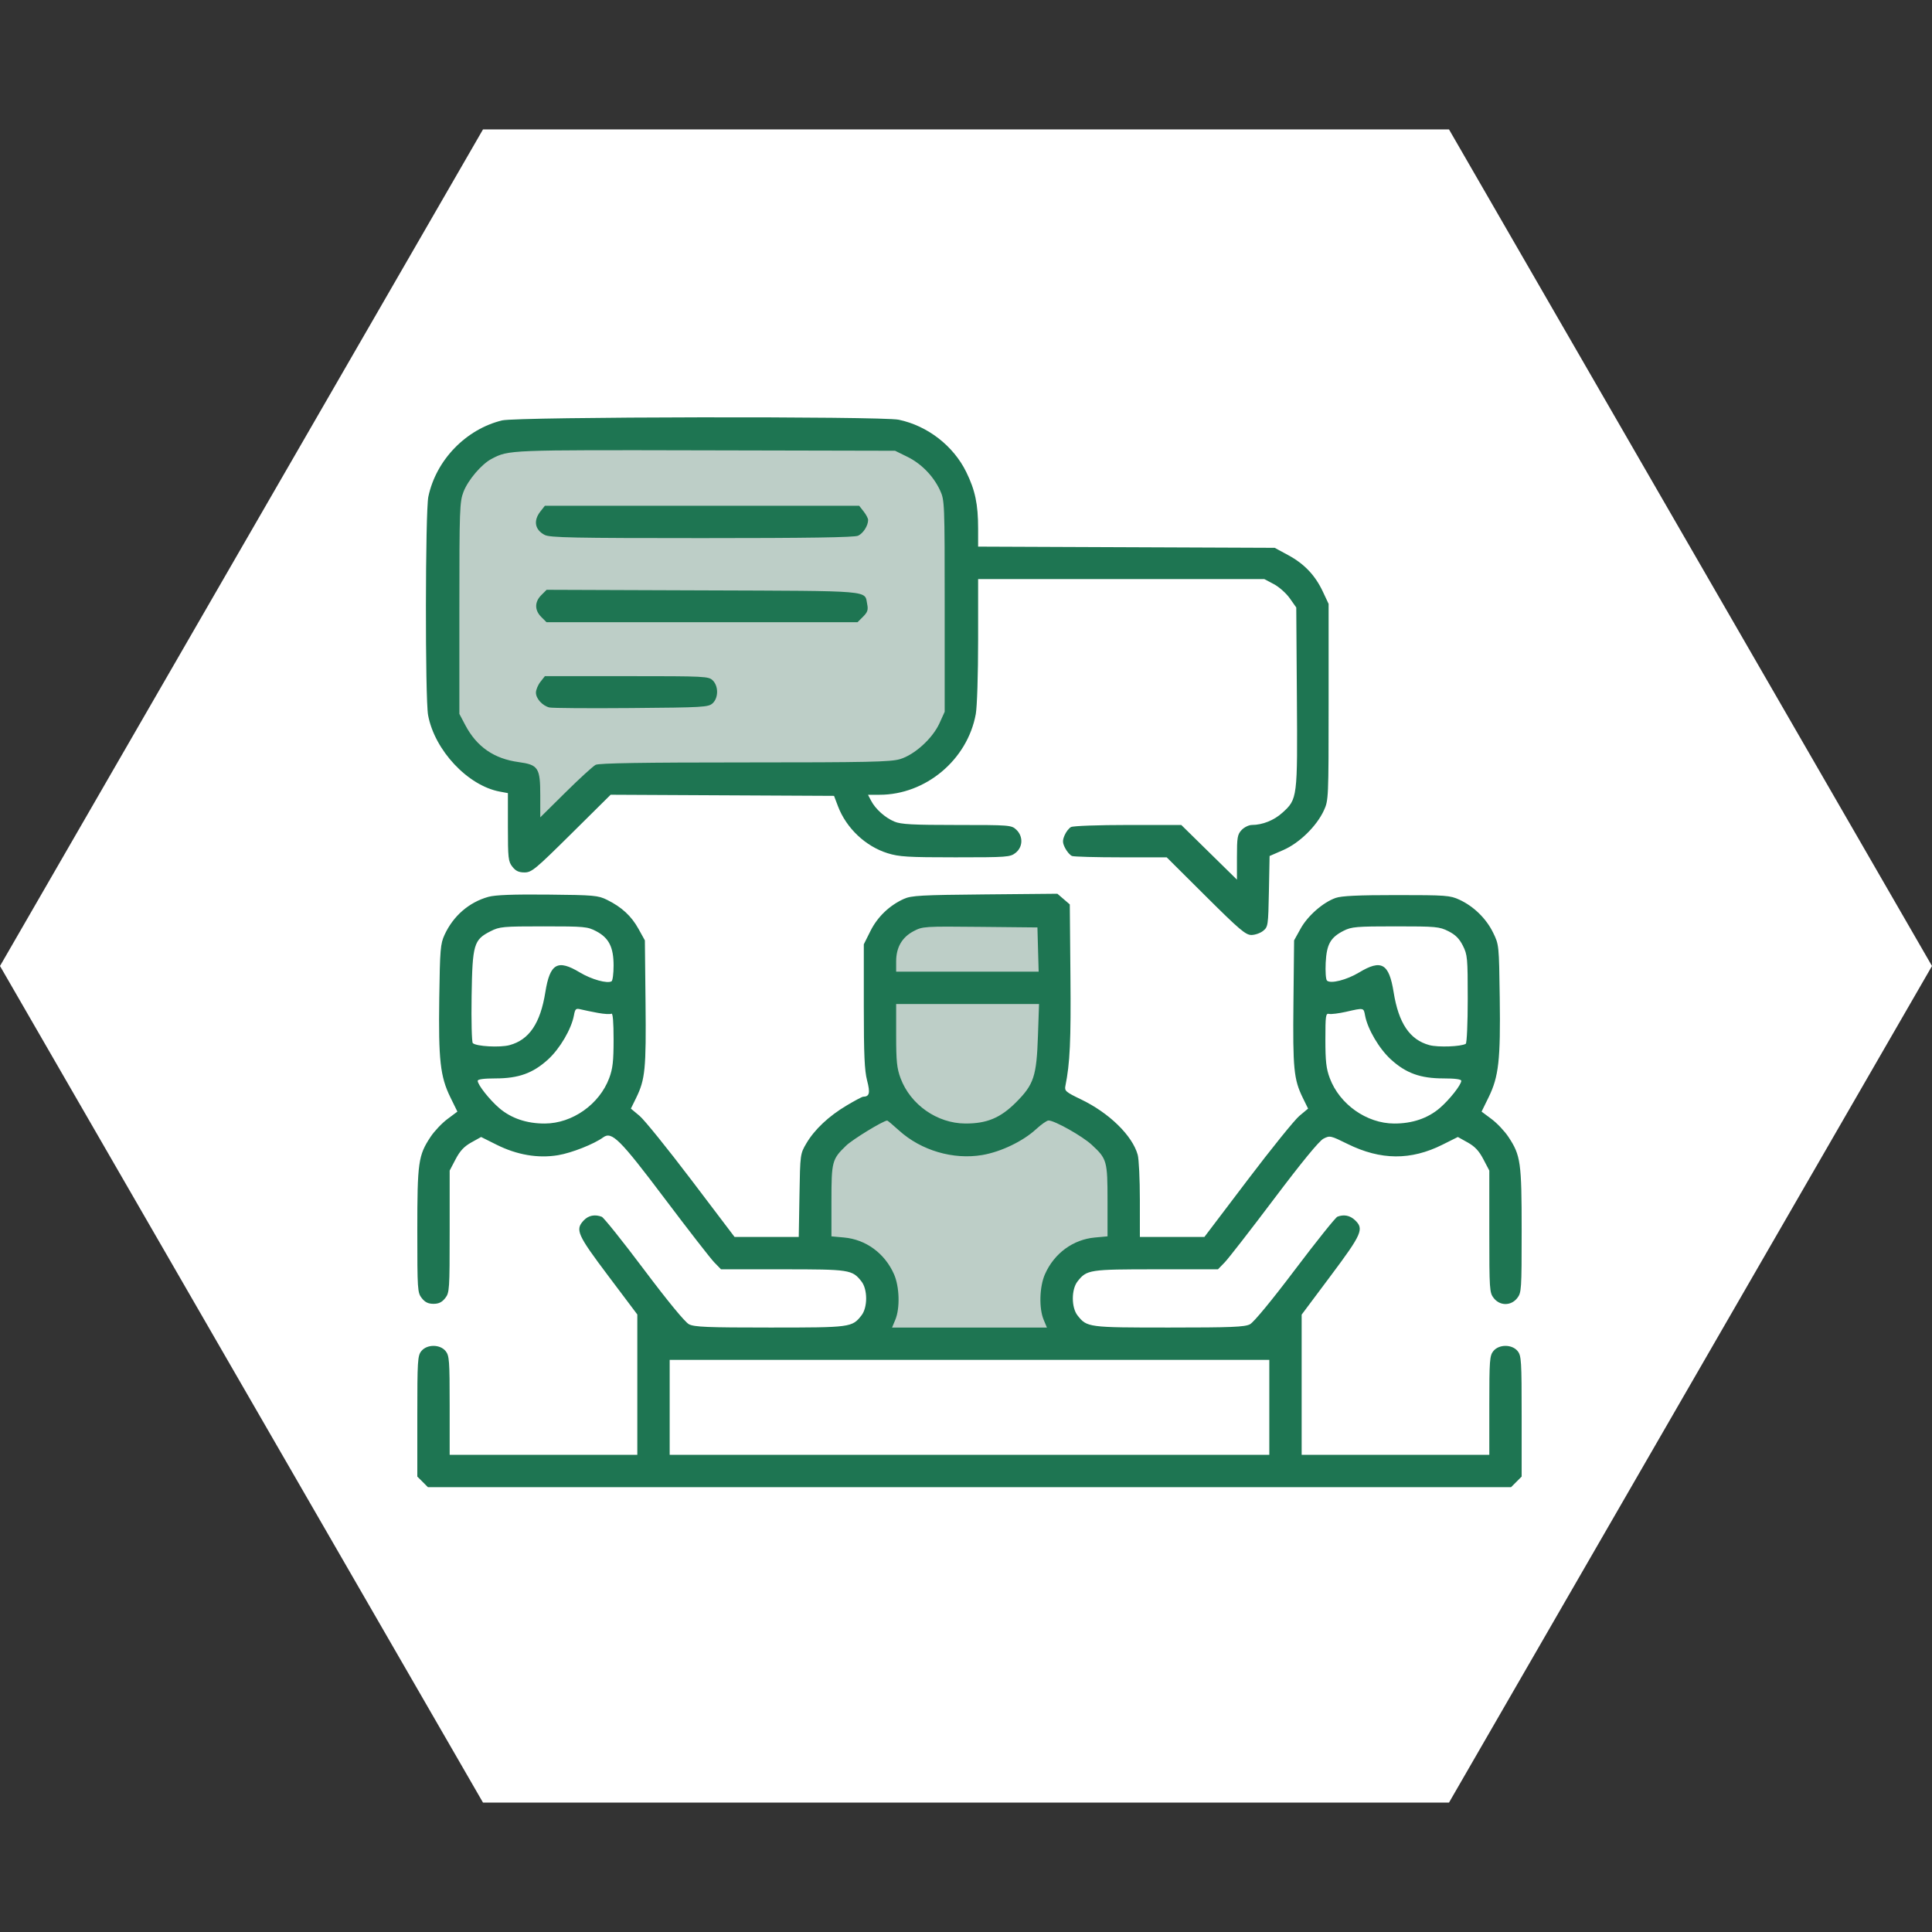 <svg xmlns="http://www.w3.org/2000/svg" width="125" height="125" viewBox="0 0 125 125" fill="none"><rect x="0" y="0" width="125" height="125" fill="#333333" stroke="none"/><g clip-path="url(#clip0_754_490)"><path d="M125 62.5L93.75 116.627L31.25 116.627L4.89743e-06 62.5L31.25 8.373L93.75 8.373L125 62.5Z" fill="white"></path><path d="M52.955 73.976V80.389C53.922 80.643 56.069 81.427 56.924 82.526C57.779 83.625 56.568 86.037 55.855 87.106H69.138C68.782 86.597 68.069 85.121 68.069 83.289C68.069 81.457 71.021 80.592 72.497 80.389C72.65 79.523 72.955 77.457 72.955 76.114C72.955 74.77 69.698 71.89 68.069 70.618C68.12 67.666 68.191 61.396 68.069 59.93C67.917 58.098 65.779 58.556 62.42 58.709C59.062 58.862 57.382 59.778 57.382 61.762V71.228L52.955 73.976Z" fill="#BDCEC7"></path><path d="M28.526 44.816C28.77 47.869 31.172 49.956 32.343 50.617C33.687 51.106 33.921 53.773 33.87 55.045L38.908 51.075C44.761 50.923 56.954 50.495 58.908 50.007C61.351 49.396 62.267 44.816 62.267 40.235C62.267 35.655 61.809 30.464 59.977 29.09C58.145 27.716 40.435 27.869 37.534 27.716C34.633 27.564 32.343 28.48 29.748 30.464C27.152 32.449 28.221 40.999 28.526 44.816Z" fill="#BDCEC7"></path><path fill-rule="evenodd" clip-rule="evenodd" d="M32.489 27.199C30.145 27.767 28.212 29.766 27.714 32.136C27.514 33.088 27.5 45.213 27.698 46.275C28.123 48.548 30.268 50.833 32.338 51.217L32.861 51.314V53.512C32.861 55.525 32.886 55.742 33.151 56.078C33.366 56.353 33.566 56.446 33.938 56.446C34.396 56.446 34.636 56.247 36.972 53.933L39.508 51.42L46.735 51.456L53.962 51.492L54.216 52.162C54.755 53.582 55.998 54.758 57.431 55.204C58.175 55.435 58.736 55.469 61.812 55.469C65.169 55.469 65.357 55.455 65.707 55.18C66.188 54.802 66.208 54.108 65.752 53.679C65.438 53.385 65.331 53.376 61.91 53.376C59.044 53.376 58.294 53.336 57.872 53.159C57.266 52.906 56.644 52.349 56.36 51.806L56.16 51.422H56.901C59.894 51.422 62.594 49.159 63.133 46.198C63.218 45.732 63.284 43.645 63.284 41.419V37.467H72.542H81.8L82.415 37.792C82.754 37.97 83.219 38.384 83.449 38.711L83.868 39.305L83.908 45.119C83.953 51.66 83.948 51.7 82.963 52.59C82.424 53.077 81.68 53.374 80.996 53.375C80.799 53.376 80.501 53.522 80.334 53.699C80.062 53.988 80.03 54.175 80.03 55.467V56.913L78.229 55.144L76.429 53.376H72.987C71.051 53.376 69.436 53.435 69.294 53.51C69.157 53.584 68.967 53.829 68.874 54.054C68.734 54.391 68.743 54.538 68.919 54.88C69.038 55.109 69.236 55.335 69.361 55.383C69.485 55.43 70.914 55.469 72.536 55.469H75.485L78.01 57.981C80.187 60.147 80.595 60.493 80.965 60.493C81.201 60.493 81.543 60.373 81.724 60.227C82.043 59.969 82.055 59.883 82.098 57.672L82.142 55.384L83.03 54.997C84.07 54.544 85.182 53.458 85.655 52.434C85.956 51.782 85.961 51.664 85.961 45.422V39.072L85.593 38.288C85.096 37.226 84.394 36.485 83.347 35.918L82.472 35.444L72.878 35.405L63.284 35.366V34.203C63.284 32.622 63.094 31.718 62.516 30.539C61.684 28.842 60.014 27.549 58.148 27.156C57.039 26.923 33.466 26.962 32.489 27.199ZM58.701 29.552C59.611 29.998 60.394 30.802 60.822 31.728C61.114 32.359 61.121 32.521 61.121 39.212V46.05L60.788 46.785C60.342 47.773 59.175 48.835 58.227 49.117C57.617 49.297 56.128 49.329 48.178 49.329C41.622 49.329 38.753 49.375 38.539 49.484C38.371 49.569 37.496 50.369 36.594 51.261L34.955 52.883V51.471C34.955 49.675 34.829 49.482 33.553 49.307C31.958 49.089 30.842 48.315 30.103 46.913L29.721 46.189V39.351C29.721 32.96 29.739 32.468 29.987 31.823C30.285 31.052 31.16 30.025 31.807 29.688C32.925 29.105 32.837 29.108 45.63 29.137L57.911 29.164L58.701 29.552ZM34.965 33.09C34.494 33.688 34.603 34.28 35.244 34.611C35.579 34.785 37.107 34.816 45.407 34.816C52.27 34.816 55.278 34.77 55.517 34.661C55.848 34.509 56.167 34.011 56.167 33.642C56.167 33.54 56.036 33.292 55.877 33.09L55.588 32.722H45.421H35.254L34.965 33.09ZM35.021 38.505C34.582 38.944 34.581 39.478 35.018 39.916L35.361 40.258H45.421H55.481L55.84 39.9C56.13 39.61 56.181 39.458 56.109 39.099C55.925 38.18 56.614 38.238 45.482 38.197L35.366 38.16L35.021 38.505ZM34.965 44.115C34.806 44.317 34.675 44.631 34.675 44.812C34.675 45.199 35.093 45.66 35.544 45.773C35.719 45.816 38.1 45.834 40.836 45.811C45.5 45.773 45.829 45.754 46.104 45.505C46.487 45.158 46.495 44.402 46.119 44.026C45.849 43.757 45.654 43.747 40.547 43.747H35.254L34.965 44.115ZM31.598 58.026C30.345 58.375 29.325 59.26 28.761 60.486C28.495 61.065 28.465 61.427 28.42 64.565C28.363 68.574 28.483 69.655 29.135 70.987L29.593 71.921L28.947 72.403C28.592 72.668 28.101 73.187 27.857 73.556C27.062 74.756 27 75.195 27 79.619C27 83.457 27.012 83.637 27.289 83.989C27.499 84.256 27.707 84.357 28.047 84.357C28.386 84.357 28.594 84.256 28.804 83.989C29.081 83.637 29.093 83.456 29.093 79.679V75.736L29.477 75.003C29.761 74.461 30.026 74.177 30.494 73.916L31.128 73.563L32.124 74.061C33.448 74.723 34.807 74.956 36.104 74.741C36.979 74.597 38.431 74.023 39.029 73.586C39.584 73.18 40.11 73.705 43.005 77.547C44.526 79.566 45.968 81.421 46.209 81.671L46.649 82.124H50.647C54.981 82.124 55.138 82.148 55.736 82.908C56.141 83.422 56.141 84.594 55.736 85.108C55.127 85.882 55.054 85.892 49.817 85.892C45.758 85.892 44.923 85.858 44.576 85.679C44.321 85.547 43.209 84.195 41.665 82.14C40.291 80.311 39.061 78.774 38.933 78.725C38.487 78.554 38.072 78.637 37.77 78.958C37.203 79.561 37.339 79.869 39.35 82.543L41.234 85.047V89.586V94.126H35.164H29.093V90.931C29.093 88.018 29.07 87.709 28.832 87.415C28.469 86.966 27.624 86.966 27.261 87.415C27.02 87.712 27 88.034 27 91.635V95.534L27.343 95.876L27.685 96.219H62.726H97.766L98.109 95.876L98.451 95.534V91.635C98.451 88.034 98.431 87.712 98.19 87.415C97.827 86.966 96.982 86.966 96.619 87.415C96.381 87.709 96.358 88.018 96.358 90.931V94.126H90.287H84.217V89.591V85.056L86.101 82.537C88.125 79.831 88.266 79.506 87.662 78.939C87.339 78.636 86.948 78.56 86.531 78.72C86.41 78.766 85.178 80.304 83.793 82.138C82.271 84.154 81.115 85.555 80.869 85.682C80.53 85.857 79.662 85.892 75.634 85.892C70.397 85.892 70.324 85.882 69.716 85.108C69.311 84.594 69.311 83.422 69.716 82.908C70.313 82.148 70.47 82.124 74.804 82.124H78.802L79.242 81.671C79.483 81.421 80.922 79.57 82.439 77.556C84.219 75.194 85.349 73.817 85.625 73.674C86.041 73.459 86.084 73.469 87.193 74.016C89.331 75.07 91.281 75.085 93.327 74.061L94.323 73.563L94.957 73.916C95.425 74.177 95.691 74.461 95.974 75.003L96.358 75.736V79.679C96.358 83.456 96.37 83.637 96.647 83.989C97.047 84.498 97.762 84.498 98.162 83.989C98.439 83.637 98.451 83.457 98.451 79.619C98.451 75.195 98.389 74.756 97.594 73.556C97.35 73.187 96.86 72.668 96.504 72.403L95.858 71.921L96.316 70.987C96.967 69.657 97.088 68.574 97.033 64.565C96.986 61.125 96.985 61.12 96.598 60.331C96.151 59.422 95.347 58.638 94.421 58.21C93.818 57.931 93.555 57.912 90.357 57.912C87.865 57.912 86.796 57.962 86.413 58.097C85.595 58.387 84.607 59.253 84.147 60.086L83.728 60.842L83.686 64.864C83.64 69.154 83.707 69.836 84.291 71.03L84.633 71.727L84.069 72.198C83.759 72.457 82.25 74.325 80.715 76.35L77.924 80.031H75.837H73.75L73.749 77.623C73.749 76.299 73.686 74.992 73.61 74.718C73.264 73.472 71.768 72.009 69.944 71.132C68.956 70.657 68.866 70.58 68.93 70.262C69.228 68.787 69.295 67.338 69.257 63.167L69.215 58.515L68.814 58.17L68.412 57.825L63.72 57.868C59.588 57.906 58.962 57.941 58.48 58.159C57.545 58.581 56.774 59.321 56.317 60.237L55.888 61.096V65.092C55.888 68.23 55.933 69.263 56.101 69.908C56.313 70.721 56.257 70.95 55.842 70.958C55.779 70.959 55.302 71.212 54.783 71.521C53.622 72.21 52.699 73.078 52.171 73.977C51.773 74.654 51.77 74.675 51.725 77.344L51.679 80.031H49.603H47.527L44.736 76.35C43.201 74.325 41.692 72.457 41.382 72.198L40.818 71.727L41.16 71.03C41.744 69.836 41.811 69.154 41.766 64.864L41.723 60.842L41.309 60.095C40.849 59.265 40.225 58.689 39.281 58.222C38.693 57.932 38.445 57.91 35.443 57.88C33.192 57.859 32.044 57.902 31.598 58.026ZM38.581 60.253C39.397 60.684 39.699 61.284 39.699 62.471C39.699 62.986 39.64 63.444 39.568 63.489C39.296 63.656 38.268 63.37 37.515 62.917C36.075 62.05 35.582 62.331 35.284 64.191C34.962 66.207 34.239 67.276 32.968 67.62C32.346 67.788 30.804 67.703 30.589 67.488C30.523 67.421 30.488 66.056 30.513 64.453C30.566 61.089 30.649 60.803 31.743 60.249C32.324 59.954 32.535 59.935 35.172 59.935C37.825 59.935 38.014 59.953 38.581 60.253ZM67.161 61.435L67.201 62.866H62.591H57.981V62.201C57.981 61.3 58.358 60.644 59.103 60.25C59.695 59.937 59.784 59.931 63.415 59.968L67.121 60.005L67.161 61.435ZM93.712 60.249C94.167 60.478 94.419 60.731 94.648 61.186C94.943 61.77 94.962 61.981 94.962 64.632C94.962 66.188 94.905 67.49 94.835 67.533C94.54 67.716 93.04 67.771 92.484 67.62C91.212 67.276 90.49 66.207 90.167 64.191C89.869 62.331 89.376 62.05 87.936 62.917C87.121 63.407 86.081 63.669 85.853 63.441C85.78 63.368 85.744 62.848 85.772 62.285C85.833 61.092 86.082 60.651 86.938 60.218C87.443 59.962 87.763 59.935 90.293 59.935C92.915 59.935 93.128 59.955 93.712 60.249ZM67.155 67.017C67.066 69.636 66.892 70.164 65.737 71.321C64.728 72.331 63.845 72.699 62.447 72.691C60.631 72.68 58.907 71.472 58.267 69.762C58.027 69.118 57.981 68.671 57.981 66.977V64.959H62.603H67.226L67.155 67.017ZM38.686 65.535C39.091 65.61 39.485 65.633 39.561 65.586C39.65 65.532 39.699 66.131 39.699 67.248C39.699 68.663 39.645 69.14 39.416 69.754C38.782 71.449 37.029 72.686 35.252 72.692C34.084 72.697 33.075 72.356 32.304 71.696C31.675 71.157 30.907 70.186 30.907 69.927C30.907 69.828 31.315 69.773 32.059 69.773C33.551 69.773 34.485 69.436 35.461 68.545C36.222 67.851 36.966 66.585 37.132 65.7C37.214 65.263 37.257 65.225 37.585 65.308C37.785 65.358 38.28 65.46 38.686 65.535ZM88.321 65.711C88.486 66.585 89.232 67.854 89.99 68.545C90.966 69.436 91.9 69.773 93.392 69.773C94.136 69.773 94.544 69.828 94.544 69.927C94.544 70.186 93.777 71.157 93.147 71.696C92.376 72.356 91.367 72.697 90.199 72.692C88.422 72.686 86.67 71.449 86.036 69.754C85.806 69.141 85.752 68.663 85.752 67.269C85.752 65.697 85.774 65.548 85.996 65.599C86.13 65.629 86.617 65.569 87.078 65.465C88.258 65.196 88.224 65.189 88.321 65.711ZM58.17 73.145C59.597 74.436 61.67 75.047 63.549 74.73C64.756 74.526 66.184 73.841 67.034 73.058C67.37 72.748 67.733 72.495 67.84 72.495C68.231 72.495 70.02 73.501 70.632 74.065C71.619 74.975 71.657 75.108 71.657 77.702V79.992L70.844 80.066C69.425 80.194 68.205 81.091 67.608 82.443C67.253 83.248 67.213 84.642 67.524 85.387L67.735 85.892H62.726H57.716L57.927 85.387C58.238 84.642 58.198 83.248 57.843 82.443C57.246 81.091 56.026 80.194 54.607 80.066L53.794 79.992V77.702C53.794 75.151 53.833 75.003 54.736 74.13C55.156 73.722 57.123 72.519 57.402 72.499C57.429 72.496 57.775 72.787 58.17 73.145ZM82.124 91.055V94.126H62.726H43.328V91.055V87.985H62.726H82.124V91.055Z" fill="#1E7552"></path></g><defs><clipPath id="clip0_754_490"><rect width="125" height="125" fill="white"></rect></clipPath></defs></svg>